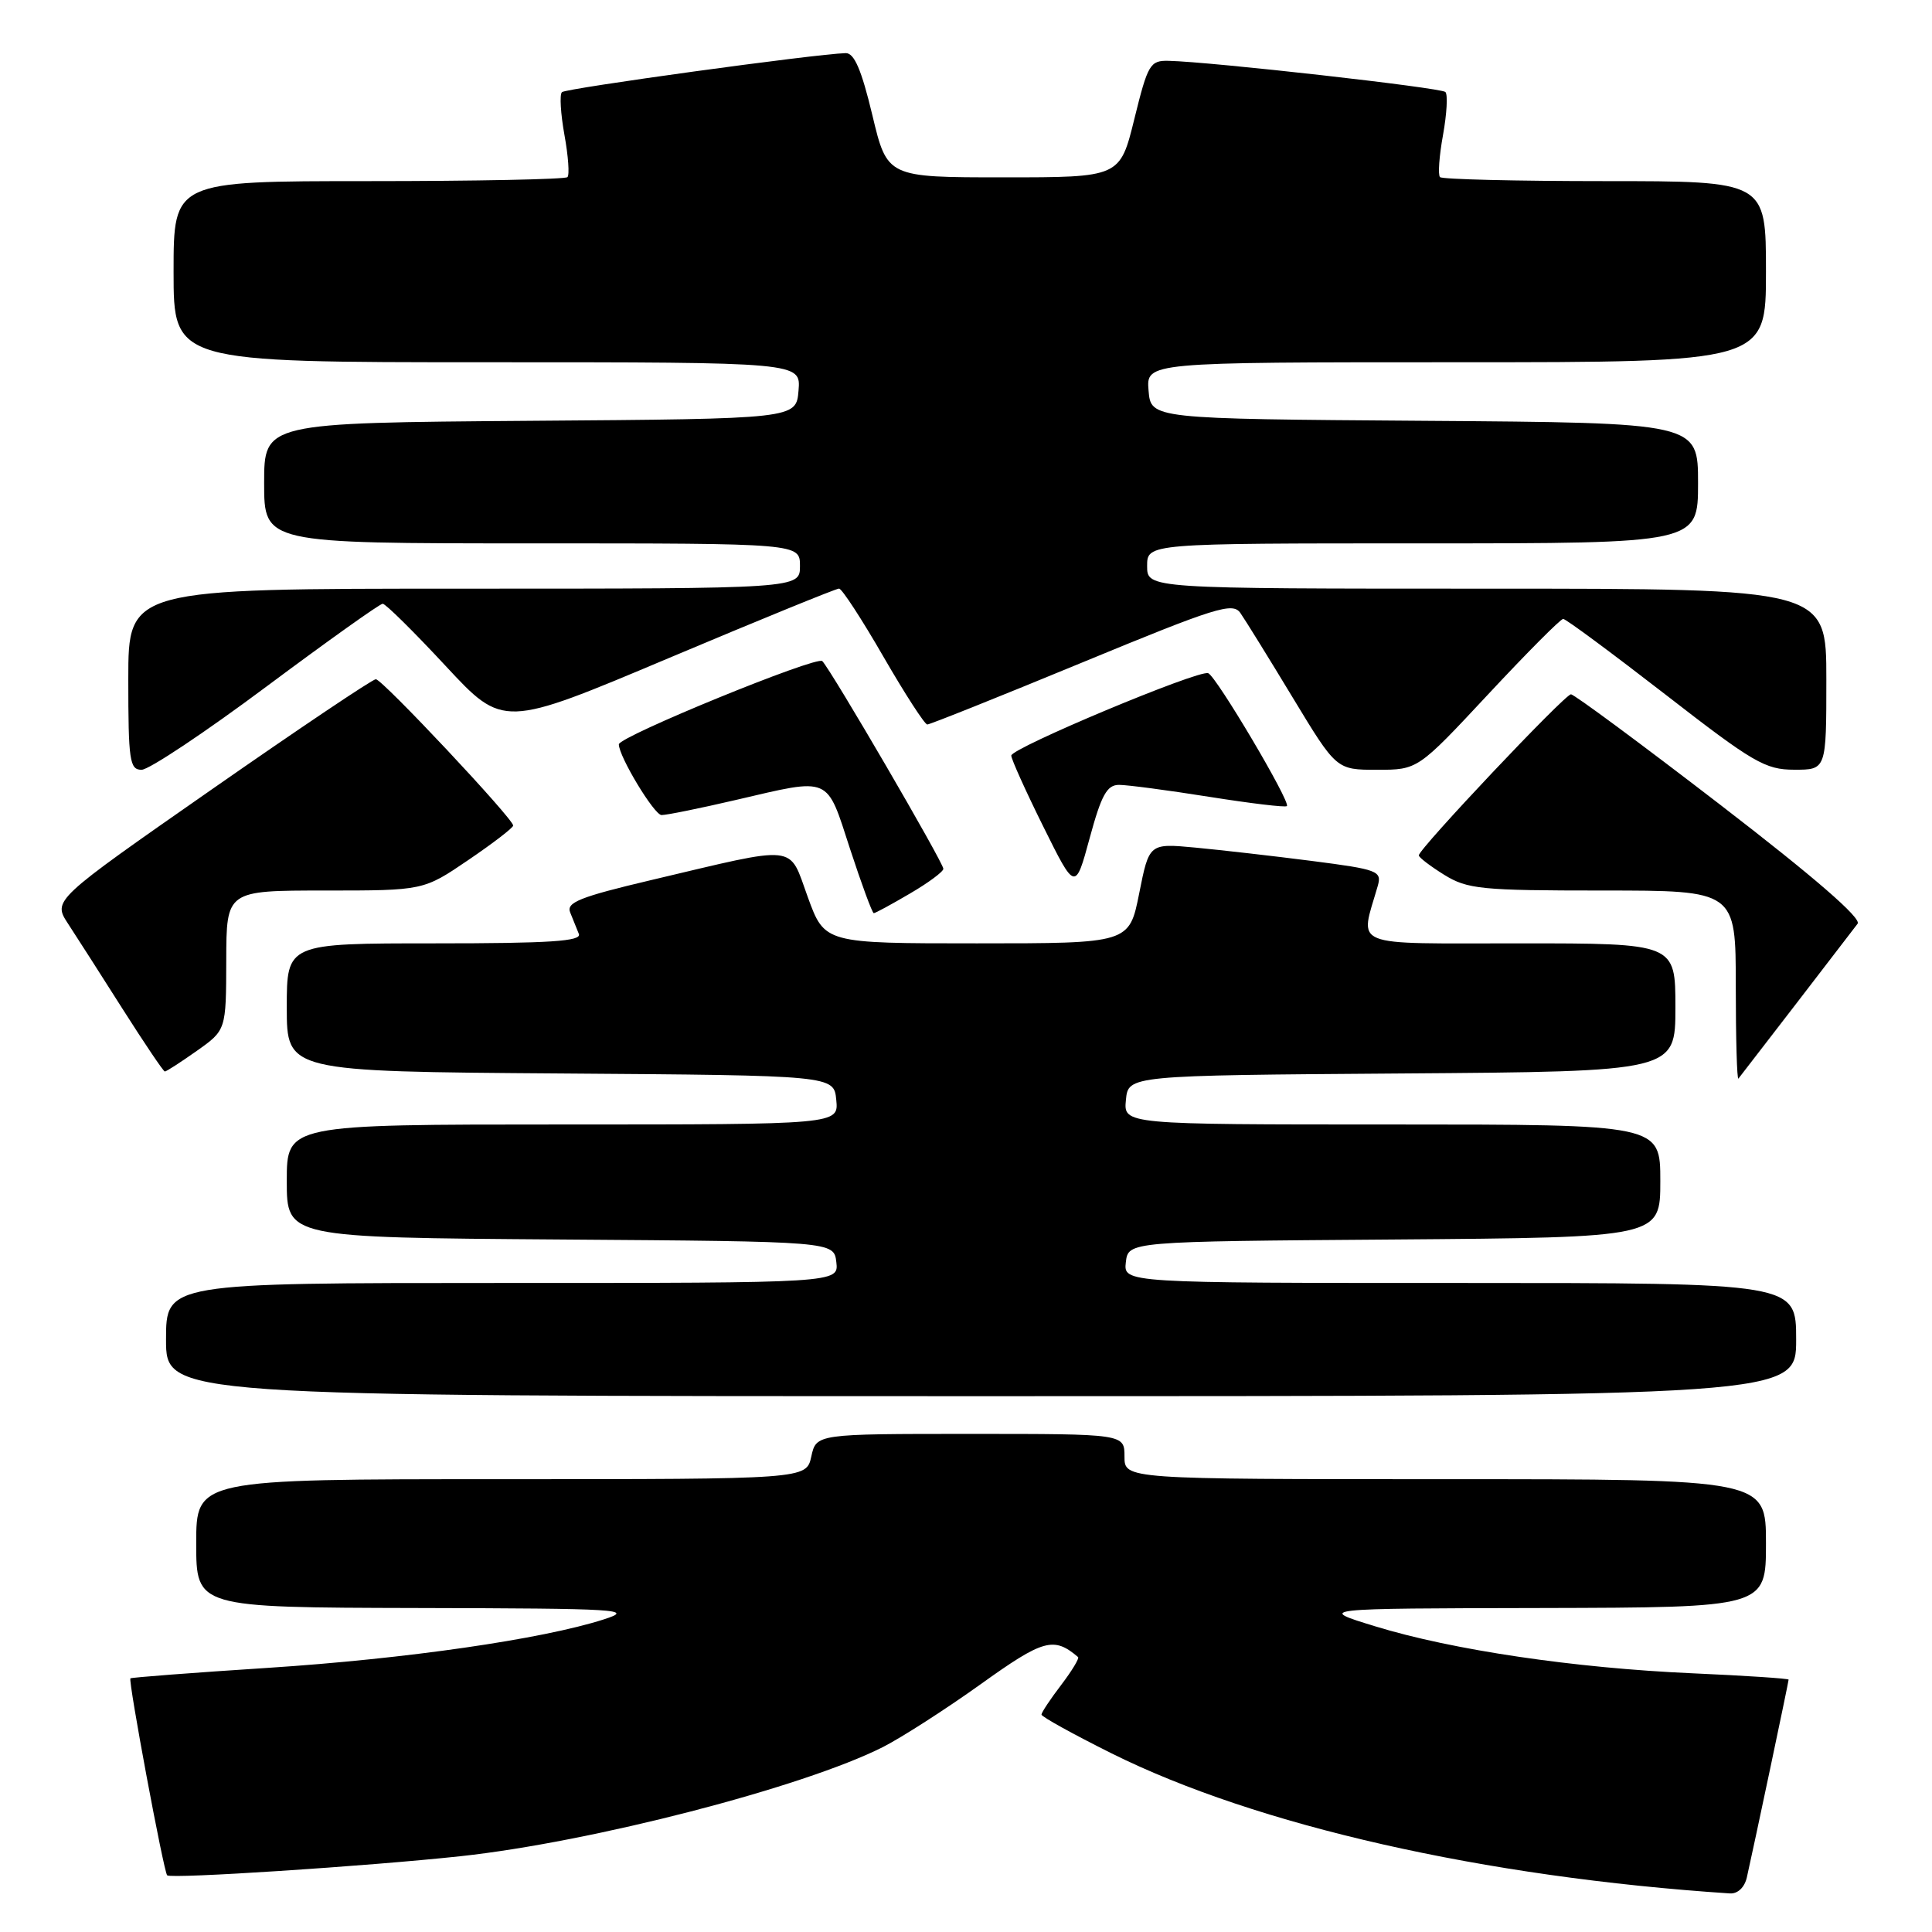 <?xml version="1.0" encoding="UTF-8" standalone="no"?>
<!DOCTYPE svg PUBLIC "-//W3C//DTD SVG 1.1//EN" "http://www.w3.org/Graphics/SVG/1.1/DTD/svg11.dtd" >
<svg xmlns="http://www.w3.org/2000/svg" xmlns:xlink="http://www.w3.org/1999/xlink" version="1.1" viewBox="0 0 256 256">
 <g >
 <path fill="currentColor"
d=" M 231.47 248.75 C 232.32 245.02 237.00 222.86 237.00 222.56 C 237.00 222.41 231.26 222.03 224.25 221.72 C 208.63 221.03 192.45 218.64 182.20 215.49 C 174.50 213.13 174.50 213.13 204.25 213.07 C 234.00 213.00 234.00 213.00 234.00 204.50 C 234.00 196.00 234.00 196.00 191.50 196.00 C 149.00 196.00 149.00 196.00 149.00 193.00 C 149.00 190.00 149.00 190.00 128.58 190.00 C 108.16 190.00 108.16 190.00 107.50 193.00 C 106.84 196.00 106.84 196.00 66.42 196.00 C 26.00 196.00 26.00 196.00 26.00 204.50 C 26.00 213.00 26.00 213.00 55.25 213.07 C 82.25 213.13 84.15 213.25 80.00 214.58 C 71.86 217.20 53.80 219.81 35.50 221.00 C 25.60 221.64 17.40 222.27 17.28 222.39 C 16.97 222.70 21.69 248.03 22.15 248.49 C 22.65 248.98 48.63 247.29 61.00 245.96 C 78.36 244.09 106.43 236.83 117.00 231.49 C 119.47 230.23 125.30 226.49 129.94 223.17 C 138.27 217.20 139.63 216.83 142.85 219.57 C 143.04 219.73 142.03 221.40 140.60 223.28 C 139.17 225.15 138.00 226.92 138.00 227.19 C 138.00 227.47 142.16 229.77 147.25 232.31 C 166.52 241.91 196.65 248.74 229.23 250.89 C 230.26 250.95 231.17 250.09 231.47 248.75 Z  M 238.00 177.50 C 238.00 170.00 238.00 170.00 193.43 170.00 C 148.87 170.00 148.87 170.00 149.18 167.25 C 149.50 164.50 149.50 164.50 184.75 164.24 C 220.00 163.97 220.00 163.97 220.00 156.49 C 220.00 149.00 220.00 149.00 184.44 149.00 C 148.87 149.00 148.87 149.00 149.19 145.75 C 149.50 142.50 149.50 142.50 185.75 142.24 C 222.00 141.98 222.00 141.98 222.00 133.49 C 222.00 125.00 222.00 125.00 201.38 125.00 C 178.52 125.00 180.18 125.67 182.56 117.39 C 183.12 115.41 182.60 115.21 173.83 114.08 C 168.70 113.42 161.75 112.63 158.38 112.31 C 152.27 111.74 152.27 111.74 150.95 118.37 C 149.63 125.00 149.63 125.00 129.45 125.00 C 109.27 125.00 109.27 125.00 107.04 118.88 C 104.45 111.77 106.04 111.95 86.26 116.62 C 76.83 118.85 75.01 119.58 75.55 120.90 C 75.90 121.78 76.42 123.06 76.70 123.75 C 77.10 124.72 72.90 125.00 57.61 125.00 C 38.00 125.00 38.00 125.00 38.00 133.49 C 38.00 141.98 38.00 141.98 74.25 142.24 C 110.50 142.50 110.50 142.50 110.81 145.75 C 111.13 149.00 111.13 149.00 74.56 149.00 C 38.00 149.00 38.00 149.00 38.00 156.49 C 38.00 163.98 38.00 163.98 74.25 164.24 C 110.50 164.50 110.50 164.50 110.82 167.25 C 111.13 170.00 111.13 170.00 66.57 170.00 C 22.00 170.00 22.00 170.00 22.00 177.50 C 22.00 185.00 22.00 185.00 130.00 185.00 C 238.00 185.00 238.00 185.00 238.00 177.50 Z  M 238.00 133.00 C 242.01 127.78 245.68 123.01 246.14 122.40 C 246.70 121.68 240.42 116.24 227.96 106.65 C 217.49 98.59 208.58 92.00 208.16 92.00 C 207.34 92.00 188.00 112.48 188.00 113.34 C 188.00 113.61 189.52 114.77 191.37 115.92 C 194.45 117.82 196.25 118.00 212.37 118.00 C 230.00 118.00 230.00 118.00 230.00 130.67 C 230.00 137.63 230.16 143.15 230.35 142.92 C 230.54 142.69 233.98 138.22 238.00 133.00 Z  M 26.07 139.25 C 29.96 136.50 29.96 136.50 29.98 127.25 C 30.00 118.00 30.00 118.00 43.05 118.00 C 56.11 118.00 56.11 118.00 62.05 113.96 C 65.32 111.74 68.00 109.68 68.00 109.39 C 68.00 108.48 50.65 90.00 49.80 90.00 C 49.36 90.00 39.55 96.59 27.99 104.65 C 6.99 119.29 6.99 119.29 9.02 122.40 C 10.13 124.10 13.40 129.20 16.27 133.73 C 19.15 138.26 21.65 141.97 21.84 141.98 C 22.03 141.99 23.93 140.76 26.07 139.25 Z  M 120.57 118.40 C 123.01 116.98 125.00 115.50 125.00 115.12 C 125.00 114.30 110.19 88.88 108.96 87.60 C 108.25 86.86 82.00 97.60 82.00 98.63 C 82.00 100.24 86.69 108.00 87.66 108.00 C 88.35 108.00 92.78 107.10 97.50 106.00 C 110.21 103.04 109.46 102.72 112.64 112.50 C 114.17 117.17 115.58 121.00 115.78 121.00 C 115.98 121.00 118.14 119.83 120.57 118.40 Z  M 148.28 104.00 C 149.37 104.00 154.74 104.71 160.21 105.58 C 165.69 106.45 170.33 107.01 170.52 106.81 C 171.05 106.29 161.13 89.55 160.09 89.20 C 158.76 88.75 134.00 99.12 134.00 100.12 C 134.00 100.59 135.91 104.82 138.24 109.52 C 142.48 118.07 142.48 118.07 144.39 111.04 C 145.94 105.33 146.68 104.00 148.28 104.00 Z  M 35.27 91.00 C 43.39 84.95 50.33 80.00 50.71 80.00 C 51.09 80.00 54.83 83.70 59.04 88.23 C 66.68 96.45 66.68 96.45 88.59 87.21 C 100.64 82.13 110.81 77.98 111.18 77.99 C 111.55 77.99 114.20 82.05 117.05 87.00 C 119.91 91.95 122.53 96.00 122.87 96.00 C 123.22 96.00 132.44 92.31 143.36 87.80 C 161.13 80.46 163.35 79.76 164.36 81.23 C 164.99 82.13 168.11 87.17 171.29 92.43 C 177.08 102.00 177.08 102.00 182.47 102.00 C 187.86 102.00 187.86 102.00 197.18 92.01 C 202.31 86.51 206.78 82.01 207.13 82.01 C 207.47 82.00 213.54 86.50 220.63 91.99 C 232.30 101.05 233.90 101.99 237.75 101.99 C 242.00 102.00 242.00 102.00 242.00 90.00 C 242.00 78.00 242.00 78.00 197.00 78.00 C 152.00 78.00 152.00 78.00 152.00 75.00 C 152.00 72.00 152.00 72.00 188.50 72.00 C 225.00 72.00 225.00 72.00 225.00 64.01 C 225.00 56.02 225.00 56.02 188.75 55.76 C 152.50 55.50 152.50 55.50 152.19 51.75 C 151.88 48.00 151.88 48.00 192.94 48.00 C 234.00 48.00 234.00 48.00 234.00 36.00 C 234.00 24.00 234.00 24.00 212.67 24.00 C 200.93 24.00 191.10 23.76 190.81 23.47 C 190.52 23.19 190.70 20.66 191.21 17.87 C 191.71 15.08 191.86 12.52 191.52 12.19 C 190.95 11.62 160.51 8.19 154.86 8.06 C 152.39 8.00 152.10 8.49 150.31 15.75 C 148.40 23.50 148.40 23.50 132.98 23.50 C 117.56 23.50 117.56 23.50 115.59 15.25 C 114.15 9.24 113.19 7.01 112.06 7.04 C 108.06 7.15 74.97 11.70 74.46 12.21 C 74.13 12.53 74.29 15.08 74.79 17.87 C 75.30 20.66 75.48 23.19 75.19 23.47 C 74.90 23.76 63.04 24.00 48.83 24.00 C 23.00 24.00 23.00 24.00 23.00 36.00 C 23.00 48.00 23.00 48.00 64.56 48.00 C 106.12 48.00 106.12 48.00 105.81 51.75 C 105.50 55.50 105.50 55.50 70.25 55.76 C 35.00 56.03 35.00 56.03 35.00 64.01 C 35.00 72.00 35.00 72.00 70.50 72.00 C 106.00 72.00 106.00 72.00 106.00 75.00 C 106.00 78.00 106.00 78.00 61.50 78.00 C 17.00 78.00 17.00 78.00 17.00 90.00 C 17.00 100.79 17.18 102.00 18.76 102.00 C 19.73 102.00 27.16 97.05 35.27 91.00 Z "/>
</g>
</svg>